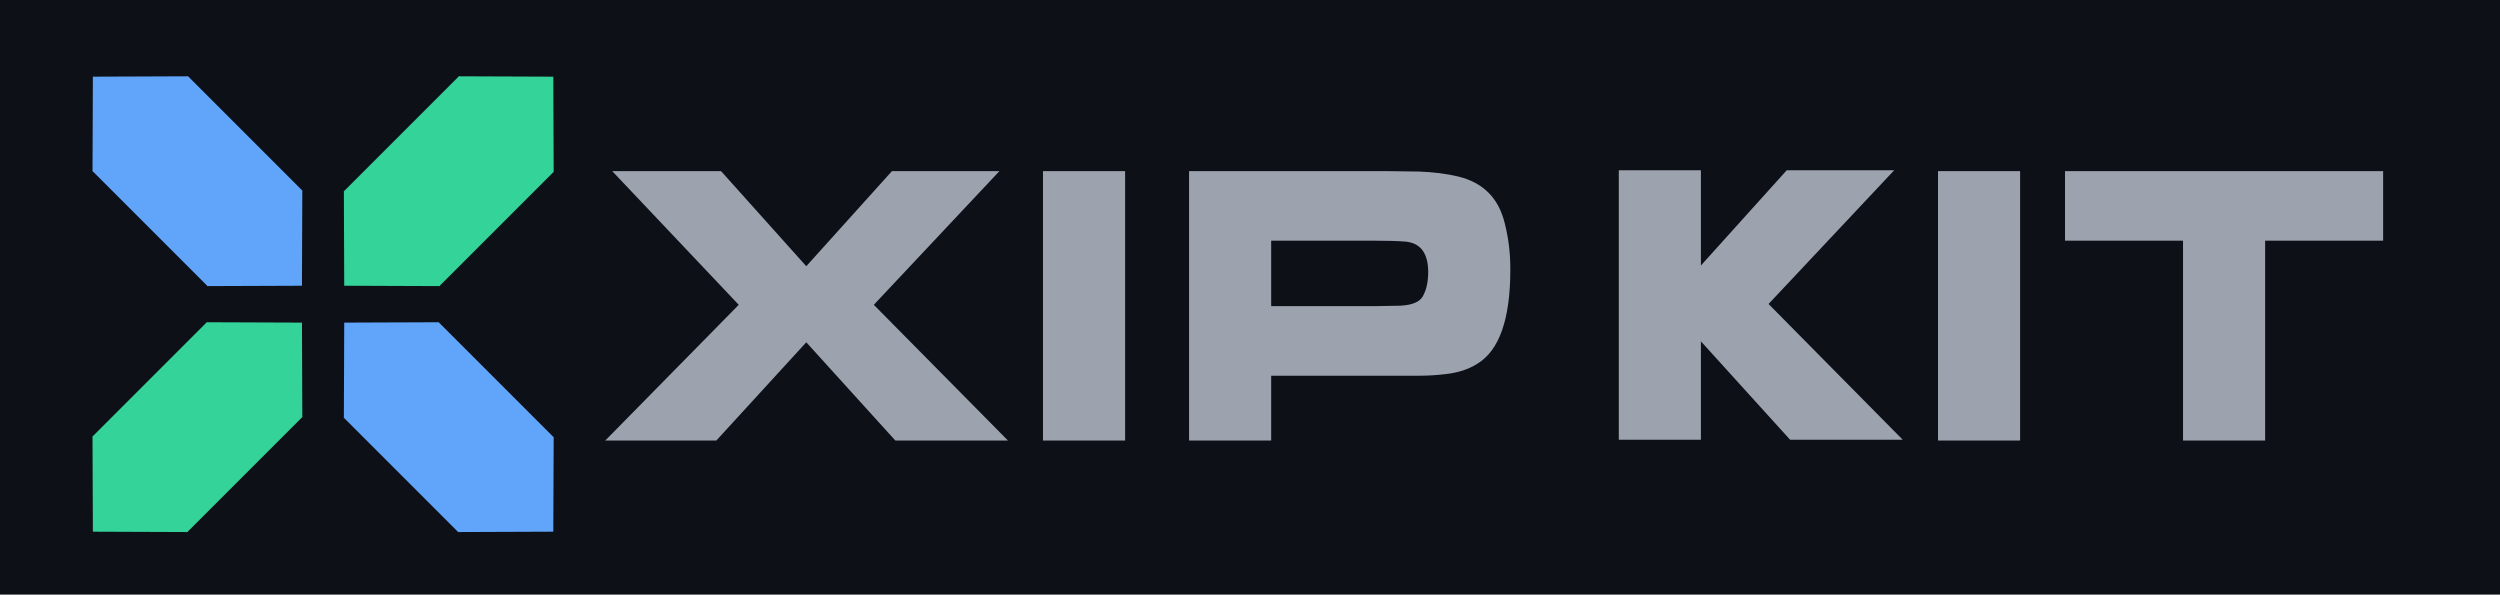 <?xml version="1.0" encoding="UTF-8"?>
<svg width="925px" height="220px" viewBox="0 0 925 220" version="1.1" xmlns="http://www.w3.org/2000/svg" xmlns:xlink="http://www.w3.org/1999/xlink">
    <title>Dark bg</title>
    <g id="Page-1" stroke="none" stroke-width="1" fill="none" fill-rule="evenodd">
        <g id="Dark-bg">
            <rect id="Rectangle" fill="#0D1117" x="0" y="0" width="925" height="220"></rect>
            <path d="M629.338,63 L629.337,98.175 L629.375,98.195 L661.084,63 L700.845,63 L654.36,112.473 L703.999,162.692 L662.329,162.692 L629.375,126.335 L629.337,126.199 L629.338,162.692 L598.957,162.692 L598.957,63 L629.338,63 Z M747.441,163 L747.441,63.308 L717.061,63.308 L717.061,163 L747.441,163 Z M838.099,163 L838.099,89.04 L881.761,89.04 L881.761,63.308 L764.056,63.308 L764.056,89.04 L807.718,89.04 L807.718,163 L838.099,163 Z" id="KIT" fill="#9CA3AF" fill-rule="nonzero"></path>
            <path d="M265.038,163 L298.324,126.643 L331.278,163 L372.948,163 L323.31,112.78 L369.794,63.308 L330.033,63.308 L298.324,98.503 L266.781,63.308 L226.523,63.308 L273.339,112.78 L223.949,163 L265.038,163 Z M416.287,163 L416.287,63.308 L385.906,63.308 L385.906,163 L416.287,163 Z M470.334,163 L470.334,139.011 L525.119,139.011 C528.384,139.011 531.594,138.817 534.748,138.43 C539.452,137.932 543.436,136.631 546.701,134.528 C554.725,129.603 558.765,118.148 558.82,100.163 C558.876,94.021 558.184,88.155 556.745,82.565 C554.476,73.269 548.721,67.513 539.479,65.3 C535.052,64.248 530.183,63.64 524.87,63.474 L524.87,63.474 L512.253,63.308 L439.953,63.308 L439.953,163 L470.334,163 Z M508.601,113.278 L470.334,113.278 L470.334,89.04 L507.386,89.04 C512.836,89.048 516.949,89.159 519.724,89.372 C525.423,89.759 528.329,93.439 528.439,100.412 C528.439,104.23 527.775,107.302 526.447,109.626 C525.285,111.729 522.491,112.891 518.063,113.112 L518.063,113.112 L508.601,113.278 Z" id="XIP" fill="#9CA3AF" fill-rule="nonzero"></path>
            <g id="Attempt-2" transform="translate(34, 28)" fill-rule="nonzero">
                <path d="M35.508,0.152 L77.934,42.578 L77.857,42.655 L77.722,77.722 L42.585,77.858 L42.685,77.757 L0.329,35.401 L0.229,35.502 L0.365,0.365 L35.43,0.229 L35.508,0.152 Z" id="Combined-Shape" fill="#60A5FA"></path>
                <path d="M135.585,0.229 L170.722,0.365 L170.858,35.432 L170.934,35.508 L128.508,77.934 L128.43,77.857 L93.365,77.722 L93.229,42.585 L93.329,42.684 L135.685,0.328 L135.585,0.229 Z" id="Combined-Shape" fill="#34D399"></path>
                <path d="M128.502,91.229 L128.402,91.329 L170.758,133.685 L170.858,133.585 L170.722,168.722 L135.654,168.858 L135.579,168.934 L93.153,126.508 L93.229,126.431 L93.365,91.365 L128.502,91.229 Z" id="Combined-Shape" fill="#60A5FA"></path>
                <path d="M42.579,91.153 L42.655,91.229 L77.722,91.365 L77.858,126.502 L77.758,126.402 L35.402,168.758 L35.502,168.858 L0.365,168.722 L0.229,133.655 L0.153,133.579 L42.579,91.153 Z" id="Combined-Shape" fill="#34D399"></path>
            </g>
        </g>
    </g>
</svg>